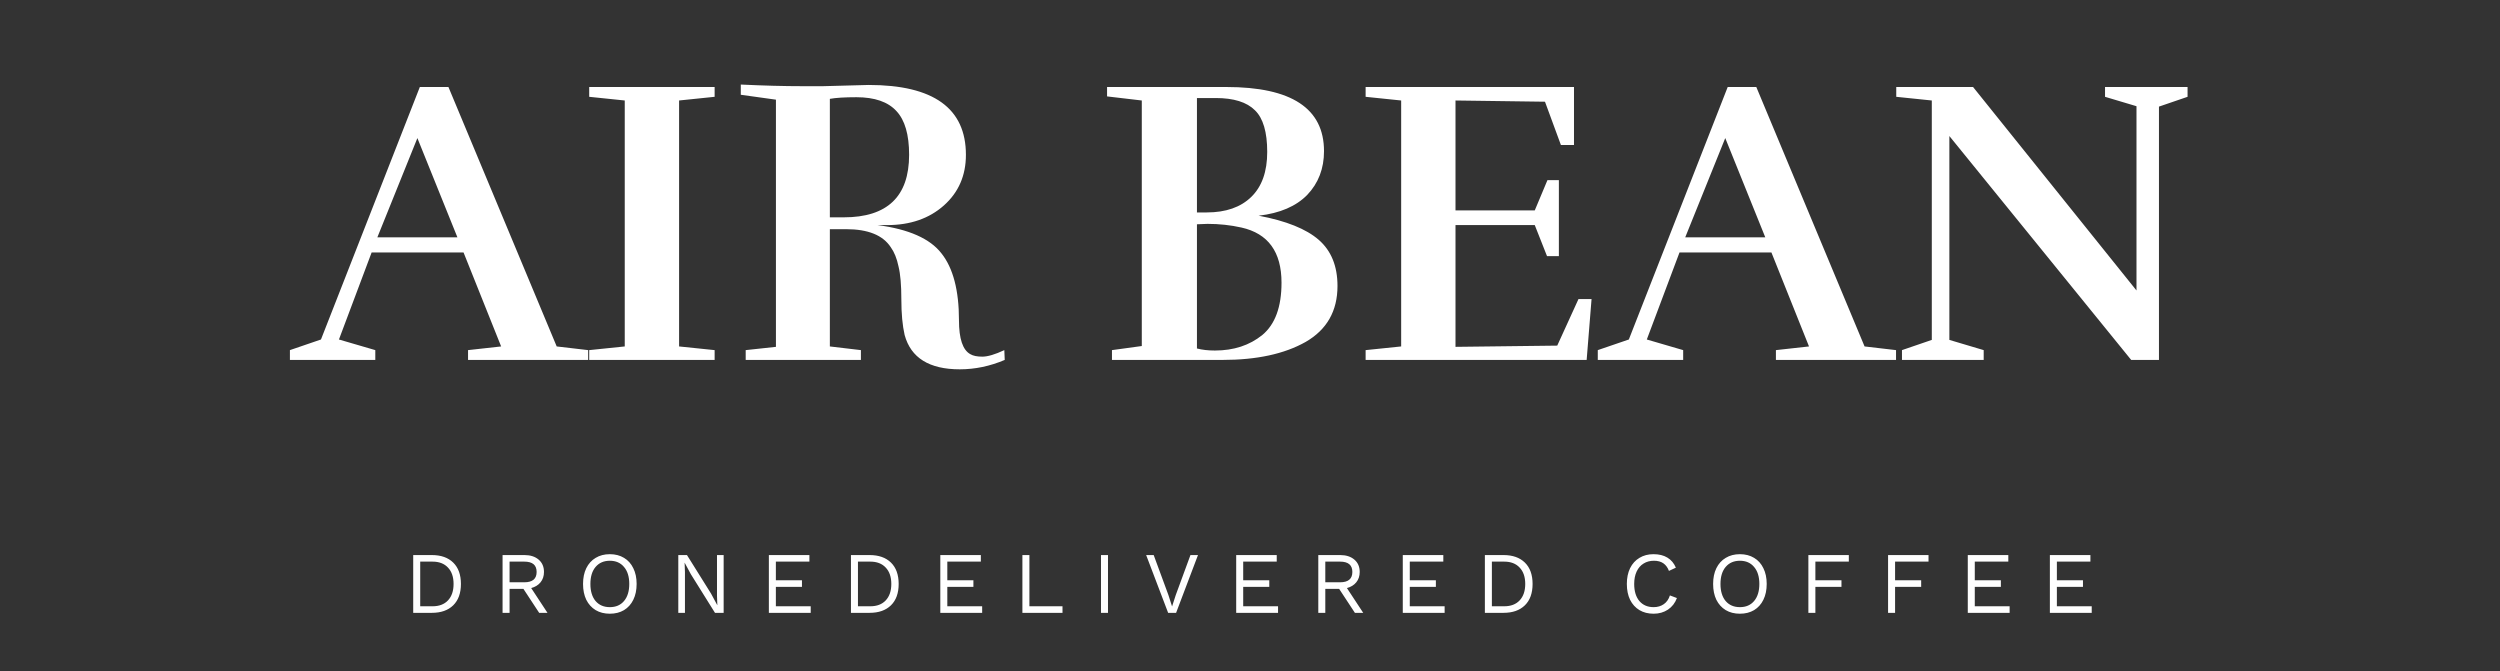 <svg width="257" height="69" viewBox="0 0 257 69" fill="none" xmlns="http://www.w3.org/2000/svg">
<rect x="0" y="0" width="257" height="69" fill="#333333" stroke="none"/>
<path d="M44.395 57.06C45.331 57.06 46.063 57.318 46.591 57.834C47.119 58.35 47.383 59.082 47.383 60.03C47.383 60.978 47.119 61.71 46.591 62.226C46.063 62.742 45.331 63 44.395 63H42.478V57.06H44.395ZM44.467 62.325C45.145 62.325 45.673 62.124 46.051 61.722C46.435 61.314 46.627 60.75 46.627 60.03C46.627 59.31 46.435 58.749 46.051 58.347C45.673 57.939 45.145 57.735 44.467 57.735H43.198V62.325H44.467ZM53.806 60.534H52.384V63H51.664V57.06H53.914C54.52 57.06 55.006 57.216 55.372 57.528C55.738 57.84 55.921 58.263 55.921 58.797C55.921 59.217 55.804 59.571 55.57 59.859C55.336 60.147 55.015 60.345 54.607 60.453L56.281 63H55.426L53.806 60.534ZM52.384 59.859H53.905C54.745 59.859 55.165 59.505 55.165 58.797C55.165 58.089 54.745 57.735 53.905 57.735H52.384V59.859ZM62.691 56.97C63.249 56.97 63.735 57.096 64.149 57.348C64.563 57.594 64.881 57.948 65.103 58.41C65.331 58.866 65.445 59.406 65.445 60.03C65.445 60.654 65.331 61.197 65.103 61.659C64.881 62.115 64.563 62.469 64.149 62.721C63.735 62.967 63.249 63.09 62.691 63.09C62.133 63.09 61.647 62.967 61.233 62.721C60.819 62.469 60.498 62.115 60.27 61.659C60.048 61.197 59.937 60.654 59.937 60.03C59.937 59.406 60.048 58.866 60.27 58.41C60.498 57.948 60.819 57.594 61.233 57.348C61.647 57.096 62.133 56.97 62.691 56.97ZM62.691 57.645C62.073 57.645 61.584 57.858 61.224 58.284C60.87 58.704 60.693 59.286 60.693 60.03C60.693 60.774 60.87 61.359 61.224 61.785C61.584 62.205 62.073 62.415 62.691 62.415C63.309 62.415 63.795 62.205 64.149 61.785C64.509 61.359 64.689 60.774 64.689 60.03C64.689 59.286 64.509 58.704 64.149 58.284C63.795 57.858 63.309 57.645 62.691 57.645ZM74.391 63H73.5L71.016 59.022L70.386 57.852H70.377L70.413 58.806V63H69.729V57.06H70.62L73.095 61.02L73.734 62.208H73.743L73.707 61.254V57.06H74.391V63ZM83.341 62.325V63H79.039V57.06H83.206V57.735H79.759V59.652H82.441V60.327H79.759V62.325H83.341ZM89.395 57.06C90.331 57.06 91.063 57.318 91.591 57.834C92.119 58.35 92.383 59.082 92.383 60.03C92.383 60.978 92.119 61.71 91.591 62.226C91.063 62.742 90.331 63 89.395 63H87.478V57.06H89.395ZM89.467 62.325C90.145 62.325 90.673 62.124 91.051 61.722C91.435 61.314 91.627 60.75 91.627 60.03C91.627 59.31 91.435 58.749 91.051 58.347C90.673 57.939 90.145 57.735 89.467 57.735H88.198V62.325H89.467ZM100.966 62.325V63H96.664V57.06H100.831V57.735H97.384V59.652H100.066V60.327H97.384V62.325H100.966ZM109.225 62.325V63H105.103V57.06H105.823V62.325H109.225ZM113.902 63H113.182V57.06H113.902V63ZM120.903 63H120.084L117.825 57.06H118.599L120.111 61.164L120.489 62.343L120.867 61.173L122.379 57.06H123.153L120.903 63ZM131.383 62.325V63H127.081V57.06H131.248V57.735H127.801V59.652H130.483V60.327H127.801V62.325H131.383ZM137.663 60.534H136.241V63H135.521V57.06H137.771C138.377 57.06 138.863 57.216 139.229 57.528C139.595 57.84 139.778 58.263 139.778 58.797C139.778 59.217 139.661 59.571 139.427 59.859C139.193 60.147 138.872 60.345 138.464 60.453L140.138 63H139.283L137.663 60.534ZM136.241 59.859H137.762C138.602 59.859 139.022 59.505 139.022 58.797C139.022 58.089 138.602 57.735 137.762 57.735H136.241V59.859ZM148.508 62.325V63H144.206V57.06H148.373V57.735H144.926V59.652H147.608V60.327H144.926V62.325H148.508ZM154.562 57.06C155.498 57.06 156.23 57.318 156.758 57.834C157.286 58.35 157.55 59.082 157.55 60.03C157.55 60.978 157.286 61.71 156.758 62.226C156.23 62.742 155.498 63 154.562 63H152.645V57.06H154.562ZM154.634 62.325C155.312 62.325 155.84 62.124 156.218 61.722C156.602 61.314 156.794 60.75 156.794 60.03C156.794 59.31 156.602 58.749 156.218 58.347C155.84 57.939 155.312 57.735 154.634 57.735H153.365V62.325H154.634ZM172.387 61.479C172.201 61.983 171.895 62.379 171.469 62.667C171.043 62.949 170.551 63.09 169.993 63.09C169.435 63.09 168.949 62.967 168.535 62.721C168.121 62.469 167.8 62.115 167.572 61.659C167.35 61.197 167.239 60.654 167.239 60.03C167.239 59.412 167.35 58.872 167.572 58.41C167.8 57.948 168.121 57.594 168.535 57.348C168.949 57.096 169.429 56.97 169.975 56.97C170.545 56.97 171.022 57.087 171.406 57.321C171.796 57.555 172.087 57.9 172.279 58.356L171.568 58.689C171.436 58.341 171.244 58.08 170.992 57.906C170.74 57.732 170.419 57.645 170.029 57.645C169.621 57.645 169.264 57.741 168.958 57.933C168.652 58.119 168.415 58.392 168.247 58.752C168.079 59.112 167.995 59.538 167.995 60.03C167.995 60.774 168.172 61.359 168.526 61.785C168.886 62.205 169.375 62.415 169.993 62.415C170.395 62.415 170.743 62.313 171.037 62.109C171.331 61.905 171.541 61.605 171.667 61.209L172.387 61.479ZM178.863 56.97C179.421 56.97 179.907 57.096 180.321 57.348C180.735 57.594 181.053 57.948 181.275 58.41C181.503 58.866 181.617 59.406 181.617 60.03C181.617 60.654 181.503 61.197 181.275 61.659C181.053 62.115 180.735 62.469 180.321 62.721C179.907 62.967 179.421 63.09 178.863 63.09C178.305 63.09 177.819 62.967 177.405 62.721C176.991 62.469 176.67 62.115 176.442 61.659C176.22 61.197 176.109 60.654 176.109 60.03C176.109 59.406 176.22 58.866 176.442 58.41C176.67 57.948 176.991 57.594 177.405 57.348C177.819 57.096 178.305 56.97 178.863 56.97ZM178.863 57.645C178.245 57.645 177.756 57.858 177.396 58.284C177.042 58.704 176.865 59.286 176.865 60.03C176.865 60.774 177.042 61.359 177.396 61.785C177.756 62.205 178.245 62.415 178.863 62.415C179.481 62.415 179.967 62.205 180.321 61.785C180.681 61.359 180.861 60.774 180.861 60.03C180.861 59.286 180.681 58.704 180.321 58.284C179.967 57.858 179.481 57.645 178.863 57.645ZM186.621 57.735V59.652H189.303V60.327H186.621V63H185.901V57.06H190.059V57.735H186.621ZM194.814 57.735V59.652H197.496V60.327H194.814V63H194.094V57.06H198.252V57.735H194.814ZM206.59 62.325V63H202.288V57.06H206.455V57.735H203.008V59.652H205.69V60.327H203.008V62.325H206.59ZM215.029 62.325V63H210.727V57.06H214.894V57.735H211.447V59.652H214.129V60.327H211.447V62.325H215.029Z" fill="white"/>
<path d="M60.463 37L48.115 37L48.115 35.992L51.517 35.614L47.653 25.954L38.203 25.954L34.843 34.9L38.581 35.992L38.581 37L29.803 37L29.803 35.992L32.995 34.9L43.159 8.944L46.099 8.944L57.229 35.614L60.463 35.992L60.463 37ZM47.023 24.4L42.907 14.194L38.791 24.4L47.023 24.4ZM73.464 37L60.57 37L60.57 35.992L64.224 35.614L64.224 10.33L60.57 9.952L60.57 8.944L73.464 8.944L73.464 9.952L69.81 10.33L69.81 35.614L73.464 35.992L73.464 37ZM85.309 22.342L86.737 22.342C91.218 22.342 93.457 20.2 93.457 15.916C93.457 13.844 93.023 12.346 92.156 11.422C91.287 10.47 89.915 9.994 88.04 9.994C86.835 9.994 85.925 10.05 85.309 10.162L85.309 22.342ZM84.596 8.86L89.299 8.734C95.963 8.734 99.296 11.128 99.296 15.916C99.296 18.044 98.54 19.78 97.028 21.124C95.516 22.468 93.57 23.14 91.189 23.14L90.224 23.14C93.415 23.56 95.6 24.526 96.775 26.038C97.98 27.55 98.582 29.846 98.582 32.926C98.582 34.83 98.974 35.992 99.757 36.412C100.038 36.58 100.444 36.664 100.976 36.664C101.536 36.664 102.292 36.44 103.244 35.992L103.286 37C101.774 37.644 100.234 37.966 98.665 37.966C95.529 37.966 93.639 36.79 92.996 34.438C92.772 33.458 92.659 32.24 92.659 30.784C92.659 29.3 92.561 28.166 92.365 27.382C92.198 26.57 91.931 25.912 91.567 25.408C90.755 24.176 89.23 23.56 86.99 23.56L85.309 23.56L85.309 35.614L88.501 35.992L88.501 37L76.657 37L76.657 35.992L79.766 35.656L79.766 10.246L76.153 9.742L76.153 8.692C78.505 8.804 80.62 8.86 82.496 8.86L84.596 8.86ZM126.07 8.944C132.762 8.944 136.108 11.142 136.108 15.538C136.108 17.33 135.534 18.828 134.386 20.032C133.238 21.208 131.572 21.922 129.388 22.174C132.216 22.706 134.274 23.532 135.562 24.652C136.85 25.772 137.494 27.354 137.494 29.398C137.494 31.974 136.402 33.892 134.218 35.152C132.034 36.384 129.192 37 125.692 37L114.31 37L114.31 35.992L117.376 35.572L117.376 10.33L113.806 9.91L113.806 8.944L126.07 8.944ZM124.138 23.014L123.046 23.056L123.046 35.824C123.578 35.964 124.194 36.034 124.894 36.034C126.826 36.034 128.45 35.502 129.766 34.438C131.082 33.346 131.74 31.554 131.74 29.062C131.74 25.898 130.368 24.008 127.624 23.392C126.504 23.14 125.342 23.014 124.138 23.014ZM123.046 10.078L123.046 21.838L124.054 21.838C126.014 21.838 127.54 21.306 128.632 20.242C129.724 19.178 130.27 17.638 130.27 15.622C130.27 13.578 129.85 12.15 129.01 11.338C128.17 10.498 126.826 10.078 124.978 10.078L123.046 10.078ZM140.386 37L140.386 35.992L144.04 35.614L144.04 10.33L140.386 9.952L140.386 8.944L161.806 8.944L161.806 14.908L160.462 14.908L158.824 10.456L149.626 10.33L149.626 21.628L157.774 21.628L159.076 18.52L160.252 18.52L160.252 26.332L159.034 26.332L157.774 23.14L149.626 23.14L149.626 35.656L160.084 35.53L162.268 30.742L163.612 30.742L163.108 37L140.386 37ZM194.912 37L182.564 37L182.564 35.992L185.966 35.614L182.102 25.954L172.652 25.954L169.292 34.9L173.03 35.992L173.03 37L164.252 37L164.252 35.992L167.444 34.9L177.608 8.944L180.548 8.944L191.678 35.614L194.912 35.992L194.912 37ZM181.472 24.4L177.356 14.194L173.24 24.4L181.472 24.4ZM216.397 8.944L224.881 8.944L224.881 9.952L221.941 10.96L221.941 37L219.085 37L200.395 13.984L200.395 34.942L203.923 35.992L203.923 37L195.523 37L195.523 35.992L198.589 34.942L198.589 10.33L194.935 9.952L194.935 8.944L202.831 8.944L219.631 29.86L219.631 10.918L216.397 9.952L216.397 8.944Z" fill="white"/>
</svg>
